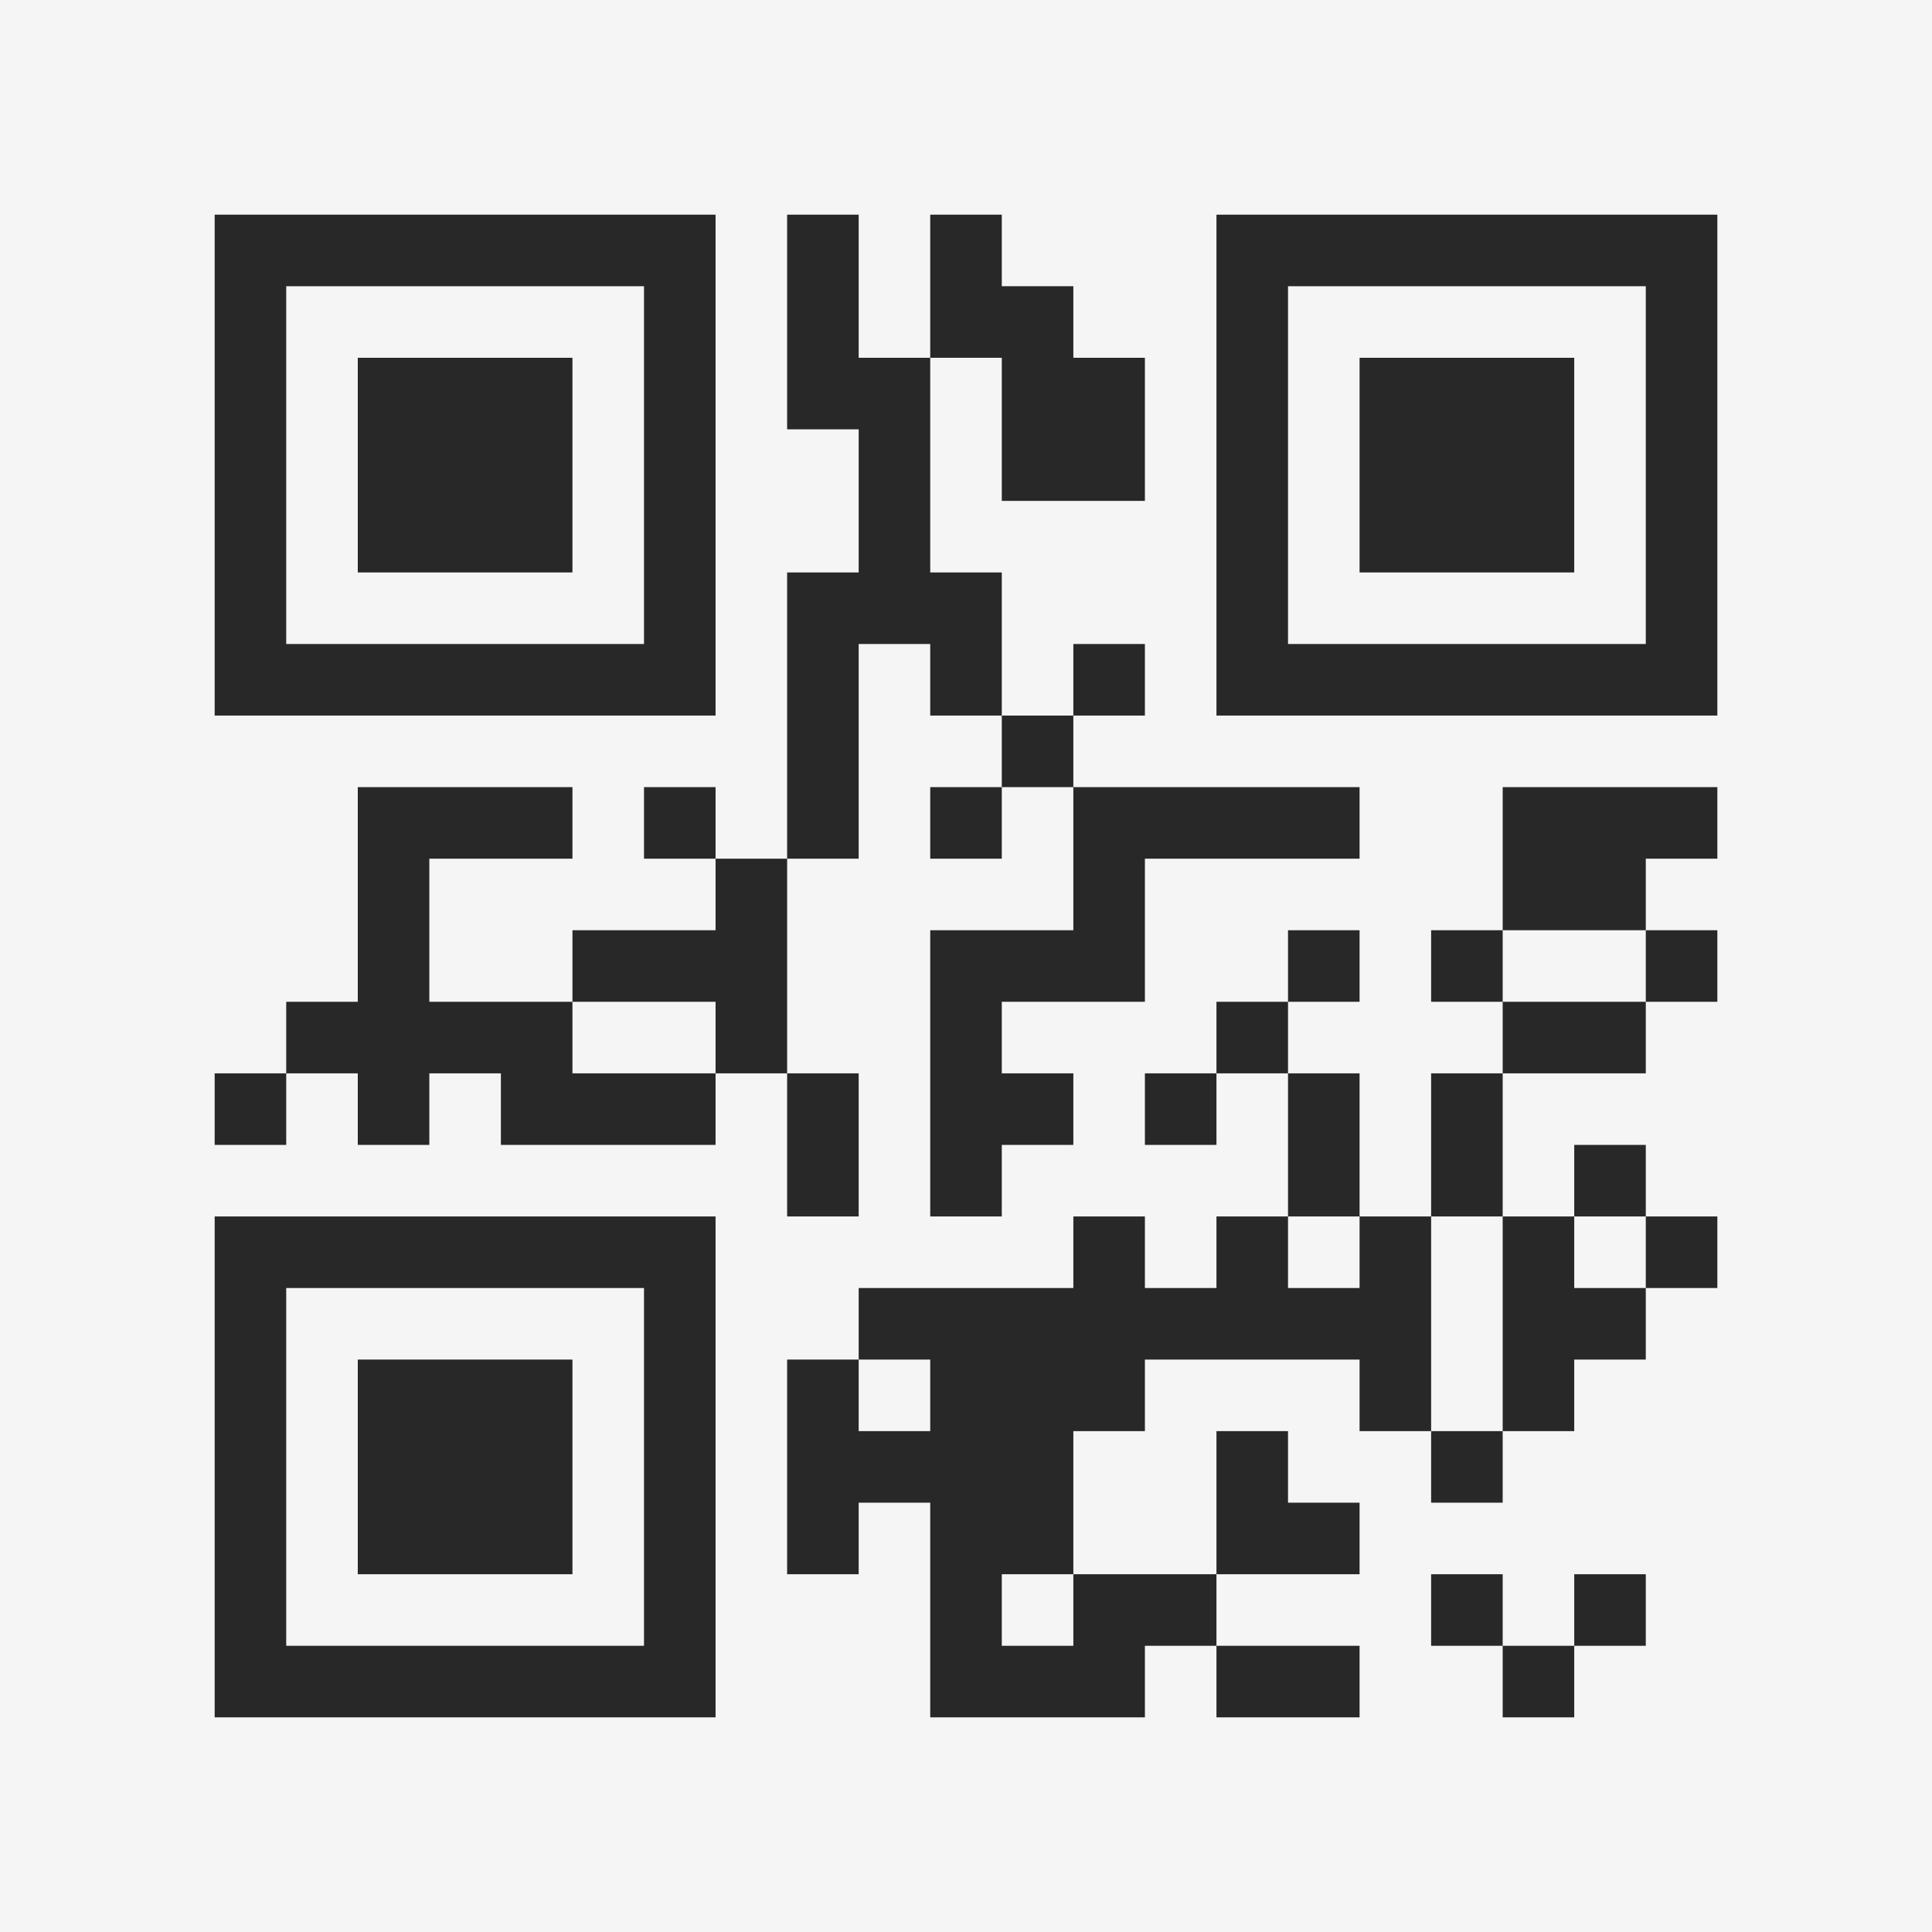 <?xml version="1.0" encoding="UTF-8"?>
<svg xmlns="http://www.w3.org/2000/svg" version="1.1" width="400" height="400" viewBox="0 0 400 400"><rect x="0" y="0" width="400" height="400" fill="#f5f5f5"/><g transform="scale(14.815)"><g transform="translate(3,3)"><path fill-rule="evenodd" d="M8 0L8 3L9 3L9 5L8 5L8 9L7 9L7 8L6 8L6 9L7 9L7 10L5 10L5 11L3 11L3 9L5 9L5 8L2 8L2 11L1 11L1 12L0 12L0 13L1 13L1 12L2 12L2 13L3 13L3 12L4 12L4 13L7 13L7 12L8 12L8 14L9 14L9 12L8 12L8 9L9 9L9 6L10 6L10 7L11 7L11 8L10 8L10 9L11 9L11 8L12 8L12 10L10 10L10 14L11 14L11 13L12 13L12 12L11 12L11 11L13 11L13 9L16 9L16 8L12 8L12 7L13 7L13 6L12 6L12 7L11 7L11 5L10 5L10 2L11 2L11 4L13 4L13 2L12 2L12 1L11 1L11 0L10 0L10 2L9 2L9 0ZM18 8L18 10L17 10L17 11L18 11L18 12L17 12L17 14L16 14L16 12L15 12L15 11L16 11L16 10L15 10L15 11L14 11L14 12L13 12L13 13L14 13L14 12L15 12L15 14L14 14L14 15L13 15L13 14L12 14L12 15L9 15L9 16L8 16L8 19L9 19L9 18L10 18L10 21L13 21L13 20L14 20L14 21L16 21L16 20L14 20L14 19L16 19L16 18L15 18L15 17L14 17L14 19L12 19L12 17L13 17L13 16L16 16L16 17L17 17L17 18L18 18L18 17L19 17L19 16L20 16L20 15L21 15L21 14L20 14L20 13L19 13L19 14L18 14L18 12L20 12L20 11L21 11L21 10L20 10L20 9L21 9L21 8ZM18 10L18 11L20 11L20 10ZM5 11L5 12L7 12L7 11ZM15 14L15 15L16 15L16 14ZM17 14L17 17L18 17L18 14ZM19 14L19 15L20 15L20 14ZM9 16L9 17L10 17L10 16ZM11 19L11 20L12 20L12 19ZM17 19L17 20L18 20L18 21L19 21L19 20L20 20L20 19L19 19L19 20L18 20L18 19ZM0 0L0 7L7 7L7 0ZM1 1L1 6L6 6L6 1ZM2 2L2 5L5 5L5 2ZM14 0L14 7L21 7L21 0ZM15 1L15 6L20 6L20 1ZM16 2L16 5L19 5L19 2ZM0 14L0 21L7 21L7 14ZM1 15L1 20L6 20L6 15ZM2 16L2 19L5 19L5 16Z" fill="#282828"/></g></g></svg>
